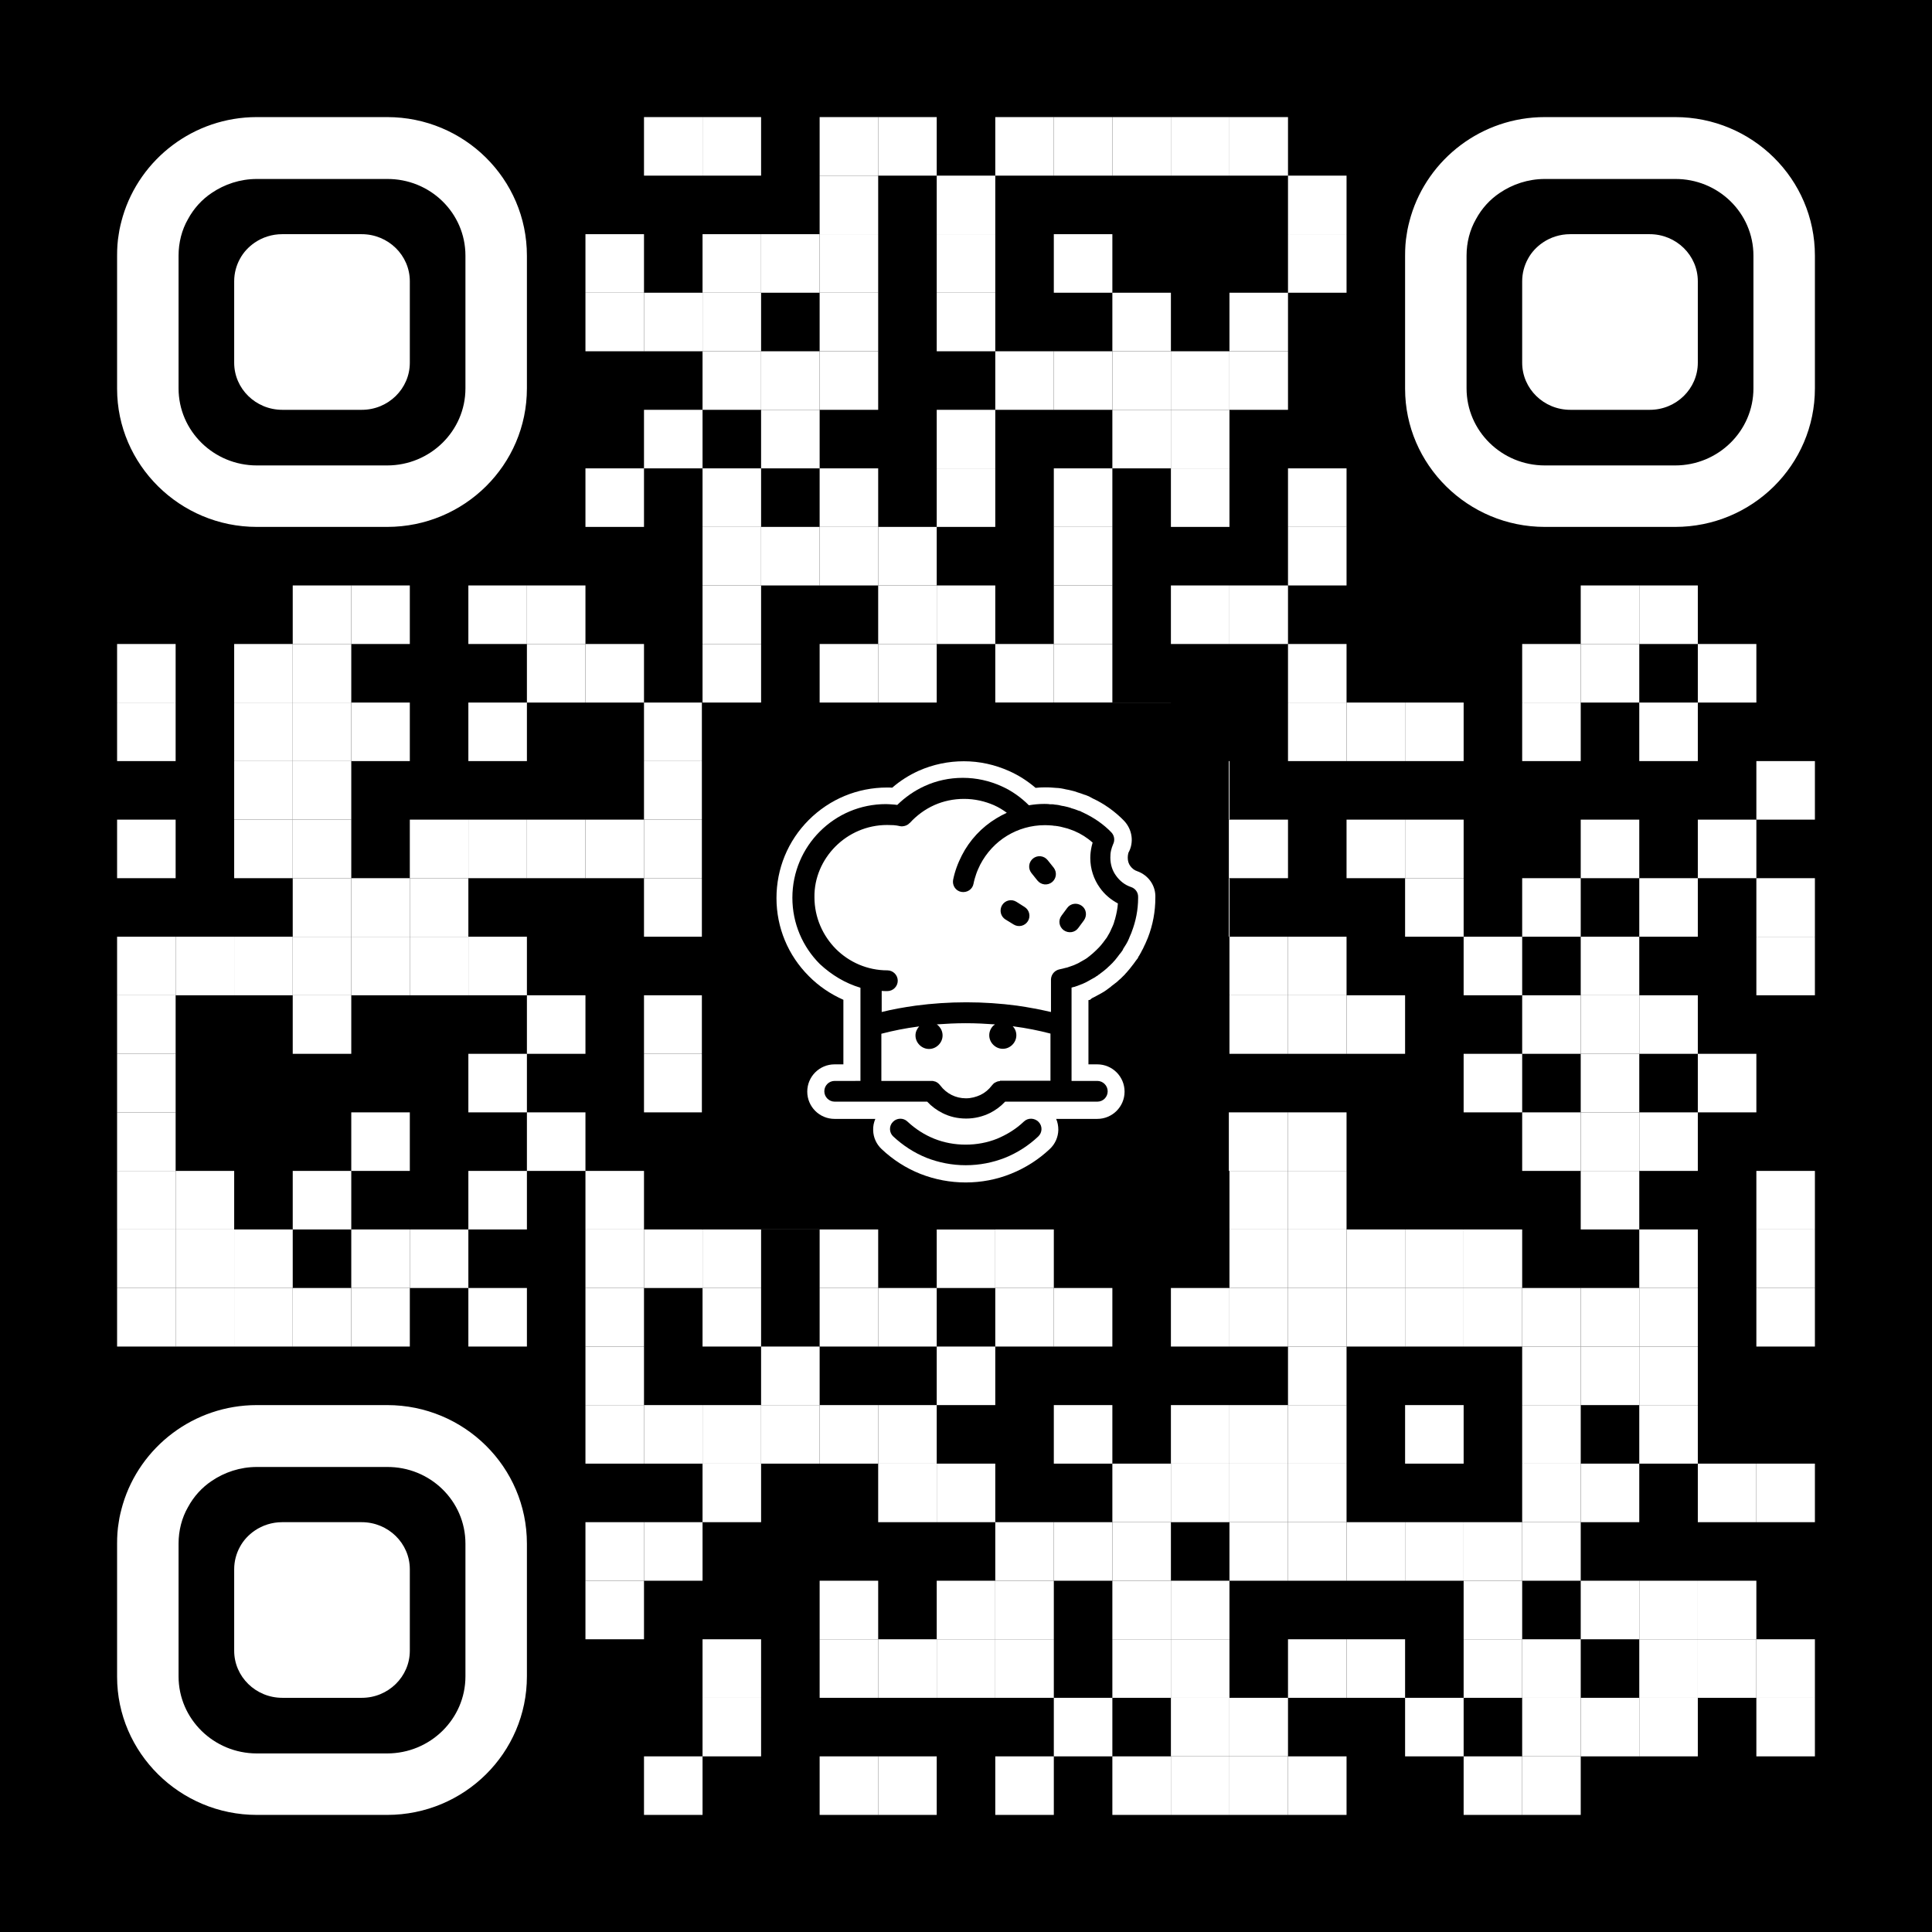 <?xml version="1.0" encoding="utf-8"?>
<!-- Generator: Adobe Illustrator 23.0.4, SVG Export Plug-In . SVG Version: 6.00 Build 0)  -->
<svg version="1.1" id="Layer_1" xmlns="http://www.w3.org/2000/svg" xmlns:xlink="http://www.w3.org/1999/xlink" x="0px" y="0px"
	 viewBox="0 0 1155 1155" style="enable-background:new 0 0 1155 1155;" xml:space="preserve">
<style type="text/css">
	.st0{fill:#FFFFFF;}
	.st1{fill:none;}
</style>
<rect width="1155" height="1155"/>
<g transform="translate(70,70)">
	<g transform="translate(315,0) scale(0.35,0.35)">
		<g transform="">
			<rect x="0" y="0" class="st0" width="100" height="100"/>
		</g>
	</g>
	<g transform="translate(350,0) scale(0.35,0.35)">
		<g transform="">
			<rect x="0" y="0" class="st0" width="100" height="100"/>
		</g>
	</g>
	<g transform="translate(420,0) scale(0.35,0.35)">
		<g transform="">
			<rect x="0" y="0" class="st0" width="100" height="100"/>
		</g>
	</g>
	<g transform="translate(455,0) scale(0.35,0.35)">
		<g transform="">
			<rect x="0" y="0" class="st0" width="100" height="100"/>
		</g>
	</g>
	<g transform="translate(525,0) scale(0.35,0.35)">
		<g transform="">
			<rect x="0" y="0" class="st0" width="100" height="100"/>
		</g>
	</g>
	<g transform="translate(560,0) scale(0.35,0.35)">
		<g transform="">
			<rect x="0" y="0" class="st0" width="100" height="100"/>
		</g>
	</g>
	<g transform="translate(595,0) scale(0.35,0.35)">
		<g transform="">
			<rect x="0" y="0" class="st0" width="100" height="100"/>
		</g>
	</g>
	<g transform="translate(630,0) scale(0.35,0.35)">
		<g transform="">
			<rect x="0" y="0" class="st0" width="100" height="100"/>
		</g>
	</g>
	<g transform="translate(665,0) scale(0.35,0.35)">
		<g transform="">
			<rect x="0" y="0" class="st0" width="100" height="100"/>
		</g>
	</g>
	<g transform="translate(420,35) scale(0.35,0.35)">
		<g transform="">
			<rect x="0" y="0" class="st0" width="100" height="100"/>
		</g>
	</g>
	<g transform="translate(490,35) scale(0.35,0.35)">
		<g transform="">
			<rect x="0" y="0" class="st0" width="100" height="100"/>
		</g>
	</g>
	<g transform="translate(700,35) scale(0.35,0.35)">
		<g transform="">
			<rect x="0" y="0" class="st0" width="100" height="100"/>
		</g>
	</g>
	<g transform="translate(280,70) scale(0.35,0.35)">
		<g transform="">
			<rect x="0" y="0" class="st0" width="100" height="100"/>
		</g>
	</g>
	<g transform="translate(350,70) scale(0.35,0.35)">
		<g transform="">
			<rect x="0" y="0" class="st0" width="100" height="100"/>
		</g>
	</g>
	<g transform="translate(385,70) scale(0.35,0.35)">
		<g transform="">
			<rect x="0" y="0" class="st0" width="100" height="100"/>
		</g>
	</g>
	<g transform="translate(420,70) scale(0.35,0.35)">
		<g transform="">
			<rect x="0" y="0" class="st0" width="100" height="100"/>
		</g>
	</g>
	<g transform="translate(490,70) scale(0.35,0.35)">
		<g transform="">
			<rect x="0" y="0" class="st0" width="100" height="100"/>
		</g>
	</g>
	<g transform="translate(560,70) scale(0.35,0.35)">
		<g transform="">
			<rect x="0" y="0" class="st0" width="100" height="100"/>
		</g>
	</g>
	<g transform="translate(700,70) scale(0.35,0.35)">
		<g transform="">
			<rect x="0" y="0" class="st0" width="100" height="100"/>
		</g>
	</g>
	<g transform="translate(280,105) scale(0.35,0.35)">
		<g transform="">
			<rect x="0" y="0" class="st0" width="100" height="100"/>
		</g>
	</g>
	<g transform="translate(315,105) scale(0.35,0.35)">
		<g transform="">
			<rect x="0" y="0" class="st0" width="100" height="100"/>
		</g>
	</g>
	<g transform="translate(350,105) scale(0.35,0.35)">
		<g transform="">
			<rect x="0" y="0" class="st0" width="100" height="100"/>
		</g>
	</g>
	<g transform="translate(420,105) scale(0.35,0.35)">
		<g transform="">
			<rect x="0" y="0" class="st0" width="100" height="100"/>
		</g>
	</g>
	<g transform="translate(490,105) scale(0.35,0.35)">
		<g transform="">
			<rect x="0" y="0" class="st0" width="100" height="100"/>
		</g>
	</g>
	<g transform="translate(595,105) scale(0.35,0.35)">
		<g transform="">
			<rect x="0" y="0" class="st0" width="100" height="100"/>
		</g>
	</g>
	<g transform="translate(665,105) scale(0.35,0.35)">
		<g transform="">
			<rect x="0" y="0" class="st0" width="100" height="100"/>
		</g>
	</g>
	<g transform="translate(350,140) scale(0.35,0.35)">
		<g transform="">
			<rect x="0" y="0" class="st0" width="100" height="100"/>
		</g>
	</g>
	<g transform="translate(385,140) scale(0.35,0.35)">
		<g transform="">
			<rect x="0" y="0" class="st0" width="100" height="100"/>
		</g>
	</g>
	<g transform="translate(420,140) scale(0.35,0.35)">
		<g transform="">
			<rect x="0" y="0" class="st0" width="100" height="100"/>
		</g>
	</g>
	<g transform="translate(525,140) scale(0.35,0.35)">
		<g transform="">
			<rect x="0" y="0" class="st0" width="100" height="100"/>
		</g>
	</g>
	<g transform="translate(560,140) scale(0.35,0.35)">
		<g transform="">
			<rect x="0" y="0" class="st0" width="100" height="100"/>
		</g>
	</g>
	<g transform="translate(595,140) scale(0.35,0.35)">
		<g transform="">
			<rect x="0" y="0" class="st0" width="100" height="100"/>
		</g>
	</g>
	<g transform="translate(630,140) scale(0.35,0.35)">
		<g transform="">
			<rect x="0" y="0" class="st0" width="100" height="100"/>
		</g>
	</g>
	<g transform="translate(665,140) scale(0.35,0.35)">
		<g transform="">
			<rect x="0" y="0" class="st0" width="100" height="100"/>
		</g>
	</g>
	<g transform="translate(315,175) scale(0.35,0.35)">
		<g transform="">
			<rect x="0" y="0" class="st0" width="100" height="100"/>
		</g>
	</g>
	<g transform="translate(385,175) scale(0.35,0.35)">
		<g transform="">
			<rect x="0" y="0" class="st0" width="100" height="100"/>
		</g>
	</g>
	<g transform="translate(490,175) scale(0.35,0.35)">
		<g transform="">
			<rect x="0" y="0" class="st0" width="100" height="100"/>
		</g>
	</g>
	<g transform="translate(595,175) scale(0.35,0.35)">
		<g transform="">
			<rect x="0" y="0" class="st0" width="100" height="100"/>
		</g>
	</g>
	<g transform="translate(630,175) scale(0.35,0.35)">
		<g transform="">
			<rect x="0" y="0" class="st0" width="100" height="100"/>
		</g>
	</g>
	<g transform="translate(280,210) scale(0.35,0.35)">
		<g transform="">
			<rect x="0" y="0" class="st0" width="100" height="100"/>
		</g>
	</g>
	<g transform="translate(350,210) scale(0.35,0.35)">
		<g transform="">
			<rect x="0" y="0" class="st0" width="100" height="100"/>
		</g>
	</g>
	<g transform="translate(420,210) scale(0.35,0.35)">
		<g transform="">
			<rect x="0" y="0" class="st0" width="100" height="100"/>
		</g>
	</g>
	<g transform="translate(490,210) scale(0.35,0.35)">
		<g transform="">
			<rect x="0" y="0" class="st0" width="100" height="100"/>
		</g>
	</g>
	<g transform="translate(560,210) scale(0.35,0.35)">
		<g transform="">
			<rect x="0" y="0" class="st0" width="100" height="100"/>
		</g>
	</g>
	<g transform="translate(630,210) scale(0.35,0.35)">
		<g transform="">
			<rect x="0" y="0" class="st0" width="100" height="100"/>
		</g>
	</g>
	<g transform="translate(700,210) scale(0.35,0.35)">
		<g transform="">
			<rect x="0" y="0" class="st0" width="100" height="100"/>
		</g>
	</g>
	<g transform="translate(350,245) scale(0.35,0.35)">
		<g transform="">
			<rect x="0" y="0" class="st0" width="100" height="100"/>
		</g>
	</g>
	<g transform="translate(385,245) scale(0.35,0.35)">
		<g transform="">
			<rect x="0" y="0" class="st0" width="100" height="100"/>
		</g>
	</g>
	<g transform="translate(420,245) scale(0.35,0.35)">
		<g transform="">
			<rect x="0" y="0" class="st0" width="100" height="100"/>
		</g>
	</g>
	<g transform="translate(455,245) scale(0.35,0.35)">
		<g transform="">
			<rect x="0" y="0" class="st0" width="100" height="100"/>
		</g>
	</g>
	<g transform="translate(560,245) scale(0.35,0.35)">
		<g transform="">
			<rect x="0" y="0" class="st0" width="100" height="100"/>
		</g>
	</g>
	<g transform="translate(700,245) scale(0.35,0.35)">
		<g transform="">
			<rect x="0" y="0" class="st0" width="100" height="100"/>
		</g>
	</g>
	<g transform="translate(105,280) scale(0.35,0.35)">
		<g transform="">
			<rect x="0" y="0" class="st0" width="100" height="100"/>
		</g>
	</g>
	<g transform="translate(140,280) scale(0.35,0.35)">
		<g transform="">
			<rect x="0" y="0" class="st0" width="100" height="100"/>
		</g>
	</g>
	<g transform="translate(210,280) scale(0.35,0.35)">
		<g transform="">
			<rect x="0" y="0" class="st0" width="100" height="100"/>
		</g>
	</g>
	<g transform="translate(245,280) scale(0.35,0.35)">
		<g transform="">
			<rect x="0" y="0" class="st0" width="100" height="100"/>
		</g>
	</g>
	<g transform="translate(350,280) scale(0.35,0.35)">
		<g transform="">
			<rect x="0" y="0" class="st0" width="100" height="100"/>
		</g>
	</g>
	<g transform="translate(455,280) scale(0.35,0.35)">
		<g transform="">
			<rect x="0" y="0" class="st0" width="100" height="100"/>
		</g>
	</g>
	<g transform="translate(490,280) scale(0.35,0.35)">
		<g transform="">
			<rect x="0" y="0" class="st0" width="100" height="100"/>
		</g>
	</g>
	<g transform="translate(560,280) scale(0.35,0.35)">
		<g transform="">
			<rect x="0" y="0" class="st0" width="100" height="100"/>
		</g>
	</g>
	<g transform="translate(630,280) scale(0.35,0.35)">
		<g transform="">
			<rect x="0" y="0" class="st0" width="100" height="100"/>
		</g>
	</g>
	<g transform="translate(665,280) scale(0.35,0.35)">
		<g transform="">
			<rect x="0" y="0" class="st0" width="100" height="100"/>
		</g>
	</g>
	<g transform="translate(875,280) scale(0.35,0.35)">
		<g transform="">
			<rect x="0" y="0" class="st0" width="100" height="100"/>
		</g>
	</g>
	<g transform="translate(910,280) scale(0.35,0.35)">
		<g transform="">
			<rect x="0" y="0" class="st0" width="100" height="100"/>
		</g>
	</g>
	<g transform="translate(0,315) scale(0.35,0.35)">
		<g transform="">
			<rect x="0" y="0" class="st0" width="100" height="100"/>
		</g>
	</g>
	<g transform="translate(70,315) scale(0.35,0.35)">
		<g transform="">
			<rect x="0" y="0" class="st0" width="100" height="100"/>
		</g>
	</g>
	<g transform="translate(105,315) scale(0.35,0.35)">
		<g transform="">
			<rect x="0" y="0" class="st0" width="100" height="100"/>
		</g>
	</g>
	<g transform="translate(245,315) scale(0.35,0.35)">
		<g transform="">
			<rect x="0" y="0" class="st0" width="100" height="100"/>
		</g>
	</g>
	<g transform="translate(280,315) scale(0.35,0.35)">
		<g transform="">
			<rect x="0" y="0" class="st0" width="100" height="100"/>
		</g>
	</g>
	<g transform="translate(350,315) scale(0.35,0.35)">
		<g transform="">
			<rect x="0" y="0" class="st0" width="100" height="100"/>
		</g>
	</g>
	<g transform="translate(420,315) scale(0.35,0.35)">
		<g transform="">
			<rect x="0" y="0" class="st0" width="100" height="100"/>
		</g>
	</g>
	<g transform="translate(455,315) scale(0.35,0.35)">
		<g transform="">
			<rect x="0" y="0" class="st0" width="100" height="100"/>
		</g>
	</g>
	<g transform="translate(525,315) scale(0.35,0.35)">
		<g transform="">
			<rect x="0" y="0" class="st0" width="100" height="100"/>
		</g>
	</g>
	<g transform="translate(560,315) scale(0.35,0.35)">
		<g transform="">
			<rect x="0" y="0" class="st0" width="100" height="100"/>
		</g>
	</g>
	<g transform="translate(700,315) scale(0.35,0.35)">
		<g transform="">
			<rect x="0" y="0" class="st0" width="100" height="100"/>
		</g>
	</g>
	<g transform="translate(840,315) scale(0.35,0.35)">
		<g transform="">
			<rect x="0" y="0" class="st0" width="100" height="100"/>
		</g>
	</g>
	<g transform="translate(875,315) scale(0.35,0.35)">
		<g transform="">
			<rect x="0" y="0" class="st0" width="100" height="100"/>
		</g>
	</g>
	<g transform="translate(945,315) scale(0.35,0.35)">
		<g transform="">
			<rect x="0" y="0" class="st0" width="100" height="100"/>
		</g>
	</g>
	<g transform="translate(0,350) scale(0.35,0.35)">
		<g transform="">
			<rect x="0" y="0" class="st0" width="100" height="100"/>
		</g>
	</g>
	<g transform="translate(70,350) scale(0.35,0.35)">
		<g transform="">
			<rect x="0" y="0" class="st0" width="100" height="100"/>
		</g>
	</g>
	<g transform="translate(105,350) scale(0.35,0.35)">
		<g transform="">
			<rect x="0" y="0" class="st0" width="100" height="100"/>
		</g>
	</g>
	<g transform="translate(140,350) scale(0.35,0.35)">
		<g transform="">
			<rect x="0" y="0" class="st0" width="100" height="100"/>
		</g>
	</g>
	<g transform="translate(210,350) scale(0.35,0.35)">
		<g transform="">
			<rect x="0" y="0" class="st0" width="100" height="100"/>
		</g>
	</g>
	<g transform="translate(315,350) scale(0.35,0.35)">
		<g transform="">
			<rect x="0" y="0" class="st0" width="100" height="100"/>
		</g>
	</g>
	<g transform="translate(350,350) scale(0.35,0.35)">
		<g transform="">
			<rect x="0" y="0" class="st0" width="100" height="100"/>
		</g>
	</g>
	<g transform="translate(420,350) scale(0.35,0.35)">
		<g transform="">
			<rect x="0" y="0" class="st0" width="100" height="100"/>
		</g>
	</g>
	<g transform="translate(455,350) scale(0.35,0.35)">
		<g transform="">
			<rect x="0" y="0" class="st0" width="100" height="100"/>
		</g>
	</g>
	<g transform="translate(595,350) scale(0.35,0.35)">
		<g transform="">
			<rect x="0" y="0" class="st0" width="100" height="100"/>
		</g>
	</g>
	<g transform="translate(700,350) scale(0.35,0.35)">
		<g transform="">
			<rect x="0" y="0" class="st0" width="100" height="100"/>
		</g>
	</g>
	<g transform="translate(735,350) scale(0.35,0.35)">
		<g transform="">
			<rect x="0" y="0" class="st0" width="100" height="100"/>
		</g>
	</g>
	<g transform="translate(770,350) scale(0.35,0.35)">
		<g transform="">
			<rect x="0" y="0" class="st0" width="100" height="100"/>
		</g>
	</g>
	<g transform="translate(840,350) scale(0.35,0.35)">
		<g transform="">
			<rect x="0" y="0" class="st0" width="100" height="100"/>
		</g>
	</g>
	<g transform="translate(910,350) scale(0.35,0.35)">
		<g transform="">
			<rect x="0" y="0" class="st0" width="100" height="100"/>
		</g>
	</g>
	<g transform="translate(70,385) scale(0.35,0.35)">
		<g transform="">
			<rect x="0" y="0" class="st0" width="100" height="100"/>
		</g>
	</g>
	<g transform="translate(105,385) scale(0.35,0.35)">
		<g transform="">
			<rect x="0" y="0" class="st0" width="100" height="100"/>
		</g>
	</g>
	<g transform="translate(315,385) scale(0.35,0.35)">
		<g transform="">
			<rect x="0" y="0" class="st0" width="100" height="100"/>
		</g>
	</g>
	<g transform="translate(350,385) scale(0.35,0.35)">
		<g transform="">
			<rect x="0" y="0" class="st0" width="100" height="100"/>
		</g>
	</g>
	<g transform="translate(385,385) scale(0.35,0.35)">
		<g transform="">
			<rect x="0" y="0" class="st0" width="100" height="100"/>
		</g>
	</g>
	<g transform="translate(420,385) scale(0.35,0.35)">
		<g transform="">
			<rect x="0" y="0" class="st0" width="100" height="100"/>
		</g>
	</g>
	<g transform="translate(560,385) scale(0.35,0.35)">
		<g transform="">
			<rect x="0" y="0" class="st0" width="100" height="100"/>
		</g>
	</g>
	<g transform="translate(595,385) scale(0.35,0.35)">
		<g transform="">
			<rect x="0" y="0" class="st0" width="100" height="100"/>
		</g>
	</g>
	<g transform="translate(630,385) scale(0.35,0.35)">
		<g transform="">
			<rect x="0" y="0" class="st0" width="100" height="100"/>
		</g>
	</g>
	<g transform="translate(980,385) scale(0.35,0.35)">
		<g transform="">
			<rect x="0" y="0" class="st0" width="100" height="100"/>
		</g>
	</g>
	<g transform="translate(0,420) scale(0.35,0.35)">
		<g transform="">
			<rect x="0" y="0" class="st0" width="100" height="100"/>
		</g>
	</g>
	<g transform="translate(70,420) scale(0.35,0.35)">
		<g transform="">
			<rect x="0" y="0" class="st0" width="100" height="100"/>
		</g>
	</g>
	<g transform="translate(105,420) scale(0.35,0.35)">
		<g transform="">
			<rect x="0" y="0" class="st0" width="100" height="100"/>
		</g>
	</g>
	<g transform="translate(175,420) scale(0.35,0.35)">
		<g transform="">
			<rect x="0" y="0" class="st0" width="100" height="100"/>
		</g>
	</g>
	<g transform="translate(210,420) scale(0.35,0.35)">
		<g transform="">
			<rect x="0" y="0" class="st0" width="100" height="100"/>
		</g>
	</g>
	<g transform="translate(245,420) scale(0.35,0.35)">
		<g transform="">
			<rect x="0" y="0" class="st0" width="100" height="100"/>
		</g>
	</g>
	<g transform="translate(280,420) scale(0.35,0.35)">
		<g transform="">
			<rect x="0" y="0" class="st0" width="100" height="100"/>
		</g>
	</g>
	<g transform="translate(315,420) scale(0.35,0.35)">
		<g transform="">
			<rect x="0" y="0" class="st0" width="100" height="100"/>
		</g>
	</g>
	<g transform="translate(350,420) scale(0.35,0.35)">
		<g transform="">
			<rect x="0" y="0" class="st0" width="100" height="100"/>
		</g>
	</g>
	<g transform="translate(420,420) scale(0.35,0.35)">
		<g transform="">
			<rect x="0" y="0" class="st0" width="100" height="100"/>
		</g>
	</g>
	<g transform="translate(455,420) scale(0.35,0.35)">
		<g transform="">
			<rect x="0" y="0" class="st0" width="100" height="100"/>
		</g>
	</g>
	<g transform="translate(490,420) scale(0.35,0.35)">
		<g transform="">
			<rect x="0" y="0" class="st0" width="100" height="100"/>
		</g>
	</g>
	<g transform="translate(525,420) scale(0.35,0.35)">
		<g transform="">
			<rect x="0" y="0" class="st0" width="100" height="100"/>
		</g>
	</g>
	<g transform="translate(630,420) scale(0.35,0.35)">
		<g transform="">
			<rect x="0" y="0" class="st0" width="100" height="100"/>
		</g>
	</g>
	<g transform="translate(665,420) scale(0.35,0.35)">
		<g transform="">
			<rect x="0" y="0" class="st0" width="100" height="100"/>
		</g>
	</g>
	<g transform="translate(735,420) scale(0.35,0.35)">
		<g transform="">
			<rect x="0" y="0" class="st0" width="100" height="100"/>
		</g>
	</g>
	<g transform="translate(770,420) scale(0.35,0.35)">
		<g transform="">
			<rect x="0" y="0" class="st0" width="100" height="100"/>
		</g>
	</g>
	<g transform="translate(875,420) scale(0.35,0.35)">
		<g transform="">
			<rect x="0" y="0" class="st0" width="100" height="100"/>
		</g>
	</g>
	<g transform="translate(945,420) scale(0.35,0.35)">
		<g transform="">
			<rect x="0" y="0" class="st0" width="100" height="100"/>
		</g>
	</g>
	<g transform="translate(105,455) scale(0.35,0.35)">
		<g transform="">
			<rect x="0" y="0" class="st0" width="100" height="100"/>
		</g>
	</g>
	<g transform="translate(140,455) scale(0.35,0.35)">
		<g transform="">
			<rect x="0" y="0" class="st0" width="100" height="100"/>
		</g>
	</g>
	<g transform="translate(175,455) scale(0.35,0.35)">
		<g transform="">
			<rect x="0" y="0" class="st0" width="100" height="100"/>
		</g>
	</g>
	<g transform="translate(315,455) scale(0.35,0.35)">
		<g transform="">
			<rect x="0" y="0" class="st0" width="100" height="100"/>
		</g>
	</g>
	<g transform="translate(385,455) scale(0.35,0.35)">
		<g transform="">
			<rect x="0" y="0" class="st0" width="100" height="100"/>
		</g>
	</g>
	<g transform="translate(420,455) scale(0.35,0.35)">
		<g transform="">
			<rect x="0" y="0" class="st0" width="100" height="100"/>
		</g>
	</g>
	<g transform="translate(455,455) scale(0.35,0.35)">
		<g transform="">
			<rect x="0" y="0" class="st0" width="100" height="100"/>
		</g>
	</g>
	<g transform="translate(525,455) scale(0.35,0.35)">
		<g transform="">
			<rect x="0" y="0" class="st0" width="100" height="100"/>
		</g>
	</g>
	<g transform="translate(595,455) scale(0.35,0.35)">
		<g transform="">
			<rect x="0" y="0" class="st0" width="100" height="100"/>
		</g>
	</g>
	<g transform="translate(630,455) scale(0.35,0.35)">
		<g transform="">
			<rect x="0" y="0" class="st0" width="100" height="100"/>
		</g>
	</g>
	<g transform="translate(770,455) scale(0.35,0.35)">
		<g transform="">
			<rect x="0" y="0" class="st0" width="100" height="100"/>
		</g>
	</g>
	<g transform="translate(840,455) scale(0.35,0.35)">
		<g transform="">
			<rect x="0" y="0" class="st0" width="100" height="100"/>
		</g>
	</g>
	<g transform="translate(910,455) scale(0.35,0.35)">
		<g transform="">
			<rect x="0" y="0" class="st0" width="100" height="100"/>
		</g>
	</g>
	<g transform="translate(980,455) scale(0.35,0.35)">
		<g transform="">
			<rect x="0" y="0" class="st0" width="100" height="100"/>
		</g>
	</g>
	<g transform="translate(0,490) scale(0.35,0.35)">
		<g transform="">
			<rect x="0" y="0" class="st0" width="100" height="100"/>
		</g>
	</g>
	<g transform="translate(35,490) scale(0.35,0.35)">
		<g transform="">
			<rect x="0" y="0" class="st0" width="100" height="100"/>
		</g>
	</g>
	<g transform="translate(70,490) scale(0.35,0.35)">
		<g transform="">
			<rect x="0" y="0" class="st0" width="100" height="100"/>
		</g>
	</g>
	<g transform="translate(105,490) scale(0.35,0.35)">
		<g transform="">
			<rect x="0" y="0" class="st0" width="100" height="100"/>
		</g>
	</g>
	<g transform="translate(140,490) scale(0.35,0.35)">
		<g transform="">
			<rect x="0" y="0" class="st0" width="100" height="100"/>
		</g>
	</g>
	<g transform="translate(175,490) scale(0.35,0.35)">
		<g transform="">
			<rect x="0" y="0" class="st0" width="100" height="100"/>
		</g>
	</g>
	<g transform="translate(210,490) scale(0.35,0.35)">
		<g transform="">
			<rect x="0" y="0" class="st0" width="100" height="100"/>
		</g>
	</g>
	<g transform="translate(350,490) scale(0.35,0.35)">
		<g transform="">
			<rect x="0" y="0" class="st0" width="100" height="100"/>
		</g>
	</g>
	<g transform="translate(455,490) scale(0.35,0.35)">
		<g transform="">
			<rect x="0" y="0" class="st0" width="100" height="100"/>
		</g>
	</g>
	<g transform="translate(490,490) scale(0.35,0.35)">
		<g transform="">
			<rect x="0" y="0" class="st0" width="100" height="100"/>
		</g>
	</g>
	<g transform="translate(595,490) scale(0.35,0.35)">
		<g transform="">
			<rect x="0" y="0" class="st0" width="100" height="100"/>
		</g>
	</g>
	<g transform="translate(665,490) scale(0.35,0.35)">
		<g transform="">
			<rect x="0" y="0" class="st0" width="100" height="100"/>
		</g>
	</g>
	<g transform="translate(700,490) scale(0.35,0.35)">
		<g transform="">
			<rect x="0" y="0" class="st0" width="100" height="100"/>
		</g>
	</g>
	<g transform="translate(805,490) scale(0.35,0.35)">
		<g transform="">
			<rect x="0" y="0" class="st0" width="100" height="100"/>
		</g>
	</g>
	<g transform="translate(875,490) scale(0.35,0.35)">
		<g transform="">
			<rect x="0" y="0" class="st0" width="100" height="100"/>
		</g>
	</g>
	<g transform="translate(980,490) scale(0.35,0.35)">
		<g transform="">
			<rect x="0" y="0" class="st0" width="100" height="100"/>
		</g>
	</g>
	<g transform="translate(0,525) scale(0.35,0.35)">
		<g transform="">
			<rect x="0" y="0" class="st0" width="100" height="100"/>
		</g>
	</g>
	<g transform="translate(105,525) scale(0.35,0.35)">
		<g transform="">
			<rect x="0" y="0" class="st0" width="100" height="100"/>
		</g>
	</g>
	<g transform="translate(245,525) scale(0.35,0.35)">
		<g transform="">
			<rect x="0" y="0" class="st0" width="100" height="100"/>
		</g>
	</g>
	<g transform="translate(315,525) scale(0.35,0.35)">
		<g transform="">
			<rect x="0" y="0" class="st0" width="100" height="100"/>
		</g>
	</g>
	<g transform="translate(350,525) scale(0.35,0.35)">
		<g transform="">
			<rect x="0" y="0" class="st0" width="100" height="100"/>
		</g>
	</g>
	<g transform="translate(455,525) scale(0.35,0.35)">
		<g transform="">
			<rect x="0" y="0" class="st0" width="100" height="100"/>
		</g>
	</g>
	<g transform="translate(490,525) scale(0.35,0.35)">
		<g transform="">
			<rect x="0" y="0" class="st0" width="100" height="100"/>
		</g>
	</g>
	<g transform="translate(595,525) scale(0.35,0.35)">
		<g transform="">
			<rect x="0" y="0" class="st0" width="100" height="100"/>
		</g>
	</g>
	<g transform="translate(665,525) scale(0.35,0.35)">
		<g transform="">
			<rect x="0" y="0" class="st0" width="100" height="100"/>
		</g>
	</g>
	<g transform="translate(700,525) scale(0.35,0.35)">
		<g transform="">
			<rect x="0" y="0" class="st0" width="100" height="100"/>
		</g>
	</g>
	<g transform="translate(735,525) scale(0.35,0.35)">
		<g transform="">
			<rect x="0" y="0" class="st0" width="100" height="100"/>
		</g>
	</g>
	<g transform="translate(840,525) scale(0.35,0.35)">
		<g transform="">
			<rect x="0" y="0" class="st0" width="100" height="100"/>
		</g>
	</g>
	<g transform="translate(875,525) scale(0.35,0.35)">
		<g transform="">
			<rect x="0" y="0" class="st0" width="100" height="100"/>
		</g>
	</g>
	<g transform="translate(910,525) scale(0.35,0.35)">
		<g transform="">
			<rect x="0" y="0" class="st0" width="100" height="100"/>
		</g>
	</g>
	<g transform="translate(0,560) scale(0.35,0.35)">
		<g transform="">
			<rect x="0" y="0" class="st0" width="100" height="100"/>
		</g>
	</g>
	<g transform="translate(210,560) scale(0.35,0.35)">
		<g transform="">
			<rect x="0" y="0" class="st0" width="100" height="100"/>
		</g>
	</g>
	<g transform="translate(315,560) scale(0.35,0.35)">
		<g transform="">
			<rect x="0" y="0" class="st0" width="100" height="100"/>
		</g>
	</g>
	<g transform="translate(385,560) scale(0.35,0.35)">
		<g transform="">
			<rect x="0" y="0" class="st0" width="100" height="100"/>
		</g>
	</g>
	<g transform="translate(420,560) scale(0.35,0.35)">
		<g transform="">
			<rect x="0" y="0" class="st0" width="100" height="100"/>
		</g>
	</g>
	<g transform="translate(455,560) scale(0.35,0.35)">
		<g transform="">
			<rect x="0" y="0" class="st0" width="100" height="100"/>
		</g>
	</g>
	<g transform="translate(490,560) scale(0.35,0.35)">
		<g transform="">
			<rect x="0" y="0" class="st0" width="100" height="100"/>
		</g>
	</g>
	<g transform="translate(525,560) scale(0.35,0.35)">
		<g transform="">
			<rect x="0" y="0" class="st0" width="100" height="100"/>
		</g>
	</g>
	<g transform="translate(560,560) scale(0.35,0.35)">
		<g transform="">
			<rect x="0" y="0" class="st0" width="100" height="100"/>
		</g>
	</g>
	<g transform="translate(805,560) scale(0.35,0.35)">
		<g transform="">
			<rect x="0" y="0" class="st0" width="100" height="100"/>
		</g>
	</g>
	<g transform="translate(875,560) scale(0.35,0.35)">
		<g transform="">
			<rect x="0" y="0" class="st0" width="100" height="100"/>
		</g>
	</g>
	<g transform="translate(945,560) scale(0.35,0.35)">
		<g transform="">
			<rect x="0" y="0" class="st0" width="100" height="100"/>
		</g>
	</g>
	<g transform="translate(0,595) scale(0.35,0.35)">
		<g transform="">
			<rect x="0" y="0" class="st0" width="100" height="100"/>
		</g>
	</g>
	<g transform="translate(140,595) scale(0.35,0.35)">
		<g transform="">
			<rect x="0" y="0" class="st0" width="100" height="100"/>
		</g>
	</g>
	<g transform="translate(245,595) scale(0.35,0.35)">
		<g transform="">
			<rect x="0" y="0" class="st0" width="100" height="100"/>
		</g>
	</g>
	<g transform="translate(350,595) scale(0.35,0.35)">
		<g transform="">
			<rect x="0" y="0" class="st0" width="100" height="100"/>
		</g>
	</g>
	<g transform="translate(420,595) scale(0.35,0.35)">
		<g transform="">
			<rect x="0" y="0" class="st0" width="100" height="100"/>
		</g>
	</g>
	<g transform="translate(490,595) scale(0.35,0.35)">
		<g transform="">
			<rect x="0" y="0" class="st0" width="100" height="100"/>
		</g>
	</g>
	<g transform="translate(560,595) scale(0.35,0.35)">
		<g transform="">
			<rect x="0" y="0" class="st0" width="100" height="100"/>
		</g>
	</g>
	<g transform="translate(630,595) scale(0.35,0.35)">
		<g transform="">
			<rect x="0" y="0" class="st0" width="100" height="100"/>
		</g>
	</g>
	<g transform="translate(665,595) scale(0.35,0.35)">
		<g transform="">
			<rect x="0" y="0" class="st0" width="100" height="100"/>
		</g>
	</g>
	<g transform="translate(700,595) scale(0.35,0.35)">
		<g transform="">
			<rect x="0" y="0" class="st0" width="100" height="100"/>
		</g>
	</g>
	<g transform="translate(840,595) scale(0.35,0.35)">
		<g transform="">
			<rect x="0" y="0" class="st0" width="100" height="100"/>
		</g>
	</g>
	<g transform="translate(875,595) scale(0.35,0.35)">
		<g transform="">
			<rect x="0" y="0" class="st0" width="100" height="100"/>
		</g>
	</g>
	<g transform="translate(910,595) scale(0.35,0.35)">
		<g transform="">
			<rect x="0" y="0" class="st0" width="100" height="100"/>
		</g>
	</g>
	<g transform="translate(0,630) scale(0.35,0.35)">
		<g transform="">
			<rect x="0" y="0" class="st0" width="100" height="100"/>
		</g>
	</g>
	<g transform="translate(35,630) scale(0.35,0.35)">
		<g transform="">
			<rect x="0" y="0" class="st0" width="100" height="100"/>
		</g>
	</g>
	<g transform="translate(105,630) scale(0.35,0.35)">
		<g transform="">
			<rect x="0" y="0" class="st0" width="100" height="100"/>
		</g>
	</g>
	<g transform="translate(210,630) scale(0.35,0.35)">
		<g transform="">
			<rect x="0" y="0" class="st0" width="100" height="100"/>
		</g>
	</g>
	<g transform="translate(280,630) scale(0.35,0.35)">
		<g transform="">
			<rect x="0" y="0" class="st0" width="100" height="100"/>
		</g>
	</g>
	<g transform="translate(350,630) scale(0.35,0.35)">
		<g transform="">
			<rect x="0" y="0" class="st0" width="100" height="100"/>
		</g>
	</g>
	<g transform="translate(385,630) scale(0.35,0.35)">
		<g transform="">
			<rect x="0" y="0" class="st0" width="100" height="100"/>
		</g>
	</g>
	<g transform="translate(420,630) scale(0.35,0.35)">
		<g transform="">
			<rect x="0" y="0" class="st0" width="100" height="100"/>
		</g>
	</g>
	<g transform="translate(525,630) scale(0.35,0.35)">
		<g transform="">
			<rect x="0" y="0" class="st0" width="100" height="100"/>
		</g>
	</g>
	<g transform="translate(665,630) scale(0.35,0.35)">
		<g transform="">
			<rect x="0" y="0" class="st0" width="100" height="100"/>
		</g>
	</g>
	<g transform="translate(700,630) scale(0.35,0.35)">
		<g transform="">
			<rect x="0" y="0" class="st0" width="100" height="100"/>
		</g>
	</g>
	<g transform="translate(875,630) scale(0.35,0.35)">
		<g transform="">
			<rect x="0" y="0" class="st0" width="100" height="100"/>
		</g>
	</g>
	<g transform="translate(980,630) scale(0.35,0.35)">
		<g transform="">
			<rect x="0" y="0" class="st0" width="100" height="100"/>
		</g>
	</g>
	<g transform="translate(0,665) scale(0.35,0.35)">
		<g transform="">
			<rect x="0" y="0" class="st0" width="100" height="100"/>
		</g>
	</g>
	<g transform="translate(35,665) scale(0.35,0.35)">
		<g transform="">
			<rect x="0" y="0" class="st0" width="100" height="100"/>
		</g>
	</g>
	<g transform="translate(70,665) scale(0.35,0.35)">
		<g transform="">
			<rect x="0" y="0" class="st0" width="100" height="100"/>
		</g>
	</g>
	<g transform="translate(140,665) scale(0.35,0.35)">
		<g transform="">
			<rect x="0" y="0" class="st0" width="100" height="100"/>
		</g>
	</g>
	<g transform="translate(175,665) scale(0.35,0.35)">
		<g transform="">
			<rect x="0" y="0" class="st0" width="100" height="100"/>
		</g>
	</g>
	<g transform="translate(280,665) scale(0.35,0.35)">
		<g transform="">
			<rect x="0" y="0" class="st0" width="100" height="100"/>
		</g>
	</g>
	<g transform="translate(315,665) scale(0.35,0.35)">
		<g transform="">
			<rect x="0" y="0" class="st0" width="100" height="100"/>
		</g>
	</g>
	<g transform="translate(350,665) scale(0.35,0.35)">
		<g transform="">
			<rect x="0" y="0" class="st0" width="100" height="100"/>
		</g>
	</g>
	<g transform="translate(420,665) scale(0.35,0.35)">
		<g transform="">
			<rect x="0" y="0" class="st0" width="100" height="100"/>
		</g>
	</g>
	<g transform="translate(490,665) scale(0.35,0.35)">
		<g transform="">
			<rect x="0" y="0" class="st0" width="100" height="100"/>
		</g>
	</g>
	<g transform="translate(525,665) scale(0.35,0.35)">
		<g transform="">
			<rect x="0" y="0" class="st0" width="100" height="100"/>
		</g>
	</g>
	<g transform="translate(665,665) scale(0.35,0.35)">
		<g transform="">
			<rect x="0" y="0" class="st0" width="100" height="100"/>
		</g>
	</g>
	<g transform="translate(700,665) scale(0.35,0.35)">
		<g transform="">
			<rect x="0" y="0" class="st0" width="100" height="100"/>
		</g>
	</g>
	<g transform="translate(735,665) scale(0.35,0.35)">
		<g transform="">
			<rect x="0" y="0" class="st0" width="100" height="100"/>
		</g>
	</g>
	<g transform="translate(770,665) scale(0.35,0.35)">
		<g transform="">
			<rect x="0" y="0" class="st0" width="100" height="100"/>
		</g>
	</g>
	<g transform="translate(805,665) scale(0.35,0.35)">
		<g transform="">
			<rect x="0" y="0" class="st0" width="100" height="100"/>
		</g>
	</g>
	<g transform="translate(910,665) scale(0.35,0.35)">
		<g transform="">
			<rect x="0" y="0" class="st0" width="100" height="100"/>
		</g>
	</g>
	<g transform="translate(980,665) scale(0.35,0.35)">
		<g transform="">
			<rect x="0" y="0" class="st0" width="100" height="100"/>
		</g>
	</g>
	<g transform="translate(0,700) scale(0.35,0.35)">
		<g transform="">
			<rect x="0" y="0" class="st0" width="100" height="100"/>
		</g>
	</g>
	<g transform="translate(35,700) scale(0.35,0.35)">
		<g transform="">
			<rect x="0" y="0" class="st0" width="100" height="100"/>
		</g>
	</g>
	<g transform="translate(70,700) scale(0.35,0.35)">
		<g transform="">
			<rect x="0" y="0" class="st0" width="100" height="100"/>
		</g>
	</g>
	<g transform="translate(105,700) scale(0.35,0.35)">
		<g transform="">
			<rect x="0" y="0" class="st0" width="100" height="100"/>
		</g>
	</g>
	<g transform="translate(140,700) scale(0.35,0.35)">
		<g transform="">
			<rect x="0" y="0" class="st0" width="100" height="100"/>
		</g>
	</g>
	<g transform="translate(210,700) scale(0.35,0.35)">
		<g transform="">
			<rect x="0" y="0" class="st0" width="100" height="100"/>
		</g>
	</g>
	<g transform="translate(280,700) scale(0.35,0.35)">
		<g transform="">
			<rect x="0" y="0" class="st0" width="100" height="100"/>
		</g>
	</g>
	<g transform="translate(350,700) scale(0.35,0.35)">
		<g transform="">
			<rect x="0" y="0" class="st0" width="100" height="100"/>
		</g>
	</g>
	<g transform="translate(420,700) scale(0.35,0.35)">
		<g transform="">
			<rect x="0" y="0" class="st0" width="100" height="100"/>
		</g>
	</g>
	<g transform="translate(455,700) scale(0.35,0.35)">
		<g transform="">
			<rect x="0" y="0" class="st0" width="100" height="100"/>
		</g>
	</g>
	<g transform="translate(525,700) scale(0.35,0.35)">
		<g transform="">
			<rect x="0" y="0" class="st0" width="100" height="100"/>
		</g>
	</g>
	<g transform="translate(560,700) scale(0.35,0.35)">
		<g transform="">
			<rect x="0" y="0" class="st0" width="100" height="100"/>
		</g>
	</g>
	<g transform="translate(630,700) scale(0.35,0.35)">
		<g transform="">
			<rect x="0" y="0" class="st0" width="100" height="100"/>
		</g>
	</g>
	<g transform="translate(665,700) scale(0.35,0.35)">
		<g transform="">
			<rect x="0" y="0" class="st0" width="100" height="100"/>
		</g>
	</g>
	<g transform="translate(700,700) scale(0.35,0.35)">
		<g transform="">
			<rect x="0" y="0" class="st0" width="100" height="100"/>
		</g>
	</g>
	<g transform="translate(735,700) scale(0.35,0.35)">
		<g transform="">
			<rect x="0" y="0" class="st0" width="100" height="100"/>
		</g>
	</g>
	<g transform="translate(770,700) scale(0.35,0.35)">
		<g transform="">
			<rect x="0" y="0" class="st0" width="100" height="100"/>
		</g>
	</g>
	<g transform="translate(805,700) scale(0.35,0.35)">
		<g transform="">
			<rect x="0" y="0" class="st0" width="100" height="100"/>
		</g>
	</g>
	<g transform="translate(840,700) scale(0.35,0.35)">
		<g transform="">
			<rect x="0" y="0" class="st0" width="100" height="100"/>
		</g>
	</g>
	<g transform="translate(875,700) scale(0.35,0.35)">
		<g transform="">
			<rect x="0" y="0" class="st0" width="100" height="100"/>
		</g>
	</g>
	<g transform="translate(910,700) scale(0.35,0.35)">
		<g transform="">
			<rect x="0" y="0" class="st0" width="100" height="100"/>
		</g>
	</g>
	<g transform="translate(980,700) scale(0.35,0.35)">
		<g transform="">
			<rect x="0" y="0" class="st0" width="100" height="100"/>
		</g>
	</g>
	<g transform="translate(280,735) scale(0.35,0.35)">
		<g transform="">
			<rect x="0" y="0" class="st0" width="100" height="100"/>
		</g>
	</g>
	<g transform="translate(385,735) scale(0.35,0.35)">
		<g transform="">
			<rect x="0" y="0" class="st0" width="100" height="100"/>
		</g>
	</g>
	<g transform="translate(490,735) scale(0.35,0.35)">
		<g transform="">
			<rect x="0" y="0" class="st0" width="100" height="100"/>
		</g>
	</g>
	<g transform="translate(700,735) scale(0.35,0.35)">
		<g transform="">
			<rect x="0" y="0" class="st0" width="100" height="100"/>
		</g>
	</g>
	<g transform="translate(840,735) scale(0.35,0.35)">
		<g transform="">
			<rect x="0" y="0" class="st0" width="100" height="100"/>
		</g>
	</g>
	<g transform="translate(875,735) scale(0.35,0.35)">
		<g transform="">
			<rect x="0" y="0" class="st0" width="100" height="100"/>
		</g>
	</g>
	<g transform="translate(910,735) scale(0.35,0.35)">
		<g transform="">
			<rect x="0" y="0" class="st0" width="100" height="100"/>
		</g>
	</g>
	<g transform="translate(280,770) scale(0.35,0.35)">
		<g transform="">
			<rect x="0" y="0" class="st0" width="100" height="100"/>
		</g>
	</g>
	<g transform="translate(315,770) scale(0.35,0.35)">
		<g transform="">
			<rect x="0" y="0" class="st0" width="100" height="100"/>
		</g>
	</g>
	<g transform="translate(350,770) scale(0.35,0.35)">
		<g transform="">
			<rect x="0" y="0" class="st0" width="100" height="100"/>
		</g>
	</g>
	<g transform="translate(385,770) scale(0.35,0.35)">
		<g transform="">
			<rect x="0" y="0" class="st0" width="100" height="100"/>
		</g>
	</g>
	<g transform="translate(420,770) scale(0.35,0.35)">
		<g transform="">
			<rect x="0" y="0" class="st0" width="100" height="100"/>
		</g>
	</g>
	<g transform="translate(455,770) scale(0.35,0.35)">
		<g transform="">
			<rect x="0" y="0" class="st0" width="100" height="100"/>
		</g>
	</g>
	<g transform="translate(560,770) scale(0.35,0.35)">
		<g transform="">
			<rect x="0" y="0" class="st0" width="100" height="100"/>
		</g>
	</g>
	<g transform="translate(630,770) scale(0.35,0.35)">
		<g transform="">
			<rect x="0" y="0" class="st0" width="100" height="100"/>
		</g>
	</g>
	<g transform="translate(665,770) scale(0.35,0.35)">
		<g transform="">
			<rect x="0" y="0" class="st0" width="100" height="100"/>
		</g>
	</g>
	<g transform="translate(700,770) scale(0.35,0.35)">
		<g transform="">
			<rect x="0" y="0" class="st0" width="100" height="100"/>
		</g>
	</g>
	<g transform="translate(770,770) scale(0.35,0.35)">
		<g transform="">
			<rect x="0" y="0" class="st0" width="100" height="100"/>
		</g>
	</g>
	<g transform="translate(840,770) scale(0.35,0.35)">
		<g transform="">
			<rect x="0" y="0" class="st0" width="100" height="100"/>
		</g>
	</g>
	<g transform="translate(910,770) scale(0.35,0.35)">
		<g transform="">
			<rect x="0" y="0" class="st0" width="100" height="100"/>
		</g>
	</g>
	<g transform="translate(350,805) scale(0.35,0.35)">
		<g transform="">
			<rect x="0" y="0" class="st0" width="100" height="100"/>
		</g>
	</g>
	<g transform="translate(455,805) scale(0.35,0.35)">
		<g transform="">
			<rect x="0" y="0" class="st0" width="100" height="100"/>
		</g>
	</g>
	<g transform="translate(490,805) scale(0.35,0.35)">
		<g transform="">
			<rect x="0" y="0" class="st0" width="100" height="100"/>
		</g>
	</g>
	<g transform="translate(595,805) scale(0.35,0.35)">
		<g transform="">
			<rect x="0" y="0" class="st0" width="100" height="100"/>
		</g>
	</g>
	<g transform="translate(630,805) scale(0.35,0.35)">
		<g transform="">
			<rect x="0" y="0" class="st0" width="100" height="100"/>
		</g>
	</g>
	<g transform="translate(665,805) scale(0.35,0.35)">
		<g transform="">
			<rect x="0" y="0" class="st0" width="100" height="100"/>
		</g>
	</g>
	<g transform="translate(700,805) scale(0.35,0.35)">
		<g transform="">
			<rect x="0" y="0" class="st0" width="100" height="100"/>
		</g>
	</g>
	<g transform="translate(840,805) scale(0.35,0.35)">
		<g transform="">
			<rect x="0" y="0" class="st0" width="100" height="100"/>
		</g>
	</g>
	<g transform="translate(875,805) scale(0.35,0.35)">
		<g transform="">
			<rect x="0" y="0" class="st0" width="100" height="100"/>
		</g>
	</g>
	<g transform="translate(945,805) scale(0.35,0.35)">
		<g transform="">
			<rect x="0" y="0" class="st0" width="100" height="100"/>
		</g>
	</g>
	<g transform="translate(980,805) scale(0.35,0.35)">
		<g transform="">
			<rect x="0" y="0" class="st0" width="100" height="100"/>
		</g>
	</g>
	<g transform="translate(280,840) scale(0.35,0.35)">
		<g transform="">
			<rect x="0" y="0" class="st0" width="100" height="100"/>
		</g>
	</g>
	<g transform="translate(315,840) scale(0.35,0.35)">
		<g transform="">
			<rect x="0" y="0" class="st0" width="100" height="100"/>
		</g>
	</g>
	<g transform="translate(525,840) scale(0.35,0.35)">
		<g transform="">
			<rect x="0" y="0" class="st0" width="100" height="100"/>
		</g>
	</g>
	<g transform="translate(560,840) scale(0.35,0.35)">
		<g transform="">
			<rect x="0" y="0" class="st0" width="100" height="100"/>
		</g>
	</g>
	<g transform="translate(595,840) scale(0.35,0.35)">
		<g transform="">
			<rect x="0" y="0" class="st0" width="100" height="100"/>
		</g>
	</g>
	<g transform="translate(665,840) scale(0.35,0.35)">
		<g transform="">
			<rect x="0" y="0" class="st0" width="100" height="100"/>
		</g>
	</g>
	<g transform="translate(700,840) scale(0.35,0.35)">
		<g transform="">
			<rect x="0" y="0" class="st0" width="100" height="100"/>
		</g>
	</g>
	<g transform="translate(735,840) scale(0.35,0.35)">
		<g transform="">
			<rect x="0" y="0" class="st0" width="100" height="100"/>
		</g>
	</g>
	<g transform="translate(770,840) scale(0.35,0.35)">
		<g transform="">
			<rect x="0" y="0" class="st0" width="100" height="100"/>
		</g>
	</g>
	<g transform="translate(805,840) scale(0.35,0.35)">
		<g transform="">
			<rect x="0" y="0" class="st0" width="100" height="100"/>
		</g>
	</g>
	<g transform="translate(840,840) scale(0.35,0.35)">
		<g transform="">
			<rect x="0" y="0" class="st0" width="100" height="100"/>
		</g>
	</g>
	<g transform="translate(280,875) scale(0.35,0.35)">
		<g transform="">
			<rect x="0" y="0" class="st0" width="100" height="100"/>
		</g>
	</g>
	<g transform="translate(420,875) scale(0.35,0.35)">
		<g transform="">
			<rect x="0" y="0" class="st0" width="100" height="100"/>
		</g>
	</g>
	<g transform="translate(490,875) scale(0.35,0.35)">
		<g transform="">
			<rect x="0" y="0" class="st0" width="100" height="100"/>
		</g>
	</g>
	<g transform="translate(525,875) scale(0.35,0.35)">
		<g transform="">
			<rect x="0" y="0" class="st0" width="100" height="100"/>
		</g>
	</g>
	<g transform="translate(595,875) scale(0.35,0.35)">
		<g transform="">
			<rect x="0" y="0" class="st0" width="100" height="100"/>
		</g>
	</g>
	<g transform="translate(630,875) scale(0.35,0.35)">
		<g transform="">
			<rect x="0" y="0" class="st0" width="100" height="100"/>
		</g>
	</g>
	<g transform="translate(805,875) scale(0.35,0.35)">
		<g transform="">
			<rect x="0" y="0" class="st0" width="100" height="100"/>
		</g>
	</g>
	<g transform="translate(875,875) scale(0.35,0.35)">
		<g transform="">
			<rect x="0" y="0" class="st0" width="100" height="100"/>
		</g>
	</g>
	<g transform="translate(910,875) scale(0.35,0.35)">
		<g transform="">
			<rect x="0" y="0" class="st0" width="100" height="100"/>
		</g>
	</g>
	<g transform="translate(945,875) scale(0.35,0.35)">
		<g transform="">
			<rect x="0" y="0" class="st0" width="100" height="100"/>
		</g>
	</g>
	<g transform="translate(350,910) scale(0.35,0.35)">
		<g transform="">
			<rect x="0" y="0" class="st0" width="100" height="100"/>
		</g>
	</g>
	<g transform="translate(420,910) scale(0.35,0.35)">
		<g transform="">
			<rect x="0" y="0" class="st0" width="100" height="100"/>
		</g>
	</g>
	<g transform="translate(455,910) scale(0.35,0.35)">
		<g transform="">
			<rect x="0" y="0" class="st0" width="100" height="100"/>
		</g>
	</g>
	<g transform="translate(490,910) scale(0.35,0.35)">
		<g transform="">
			<rect x="0" y="0" class="st0" width="100" height="100"/>
		</g>
	</g>
	<g transform="translate(525,910) scale(0.35,0.35)">
		<g transform="">
			<rect x="0" y="0" class="st0" width="100" height="100"/>
		</g>
	</g>
	<g transform="translate(595,910) scale(0.35,0.35)">
		<g transform="">
			<rect x="0" y="0" class="st0" width="100" height="100"/>
		</g>
	</g>
	<g transform="translate(630,910) scale(0.35,0.35)">
		<g transform="">
			<rect x="0" y="0" class="st0" width="100" height="100"/>
		</g>
	</g>
	<g transform="translate(700,910) scale(0.35,0.35)">
		<g transform="">
			<rect x="0" y="0" class="st0" width="100" height="100"/>
		</g>
	</g>
	<g transform="translate(735,910) scale(0.35,0.35)">
		<g transform="">
			<rect x="0" y="0" class="st0" width="100" height="100"/>
		</g>
	</g>
	<g transform="translate(805,910) scale(0.35,0.35)">
		<g transform="">
			<rect x="0" y="0" class="st0" width="100" height="100"/>
		</g>
	</g>
	<g transform="translate(840,910) scale(0.35,0.35)">
		<g transform="">
			<rect x="0" y="0" class="st0" width="100" height="100"/>
		</g>
	</g>
	<g transform="translate(910,910) scale(0.35,0.35)">
		<g transform="">
			<rect x="0" y="0" class="st0" width="100" height="100"/>
		</g>
	</g>
	<g transform="translate(945,910) scale(0.35,0.35)">
		<g transform="">
			<rect x="0" y="0" class="st0" width="100" height="100"/>
		</g>
	</g>
	<g transform="translate(980,910) scale(0.35,0.35)">
		<g transform="">
			<rect x="0" y="0" class="st0" width="100" height="100"/>
		</g>
	</g>
	<g transform="translate(350,945) scale(0.35,0.35)">
		<g transform="">
			<rect x="0" y="0" class="st0" width="100" height="100"/>
		</g>
	</g>
	<g transform="translate(560,945) scale(0.35,0.35)">
		<g transform="">
			<rect x="0" y="0" class="st0" width="100" height="100"/>
		</g>
	</g>
	<g transform="translate(630,945) scale(0.35,0.35)">
		<g transform="">
			<rect x="0" y="0" class="st0" width="100" height="100"/>
		</g>
	</g>
	<g transform="translate(665,945) scale(0.35,0.35)">
		<g transform="">
			<rect x="0" y="0" class="st0" width="100" height="100"/>
		</g>
	</g>
	<g transform="translate(770,945) scale(0.35,0.35)">
		<g transform="">
			<rect x="0" y="0" class="st0" width="100" height="100"/>
		</g>
	</g>
	<g transform="translate(840,945) scale(0.35,0.35)">
		<g transform="">
			<rect x="0" y="0" class="st0" width="100" height="100"/>
		</g>
	</g>
	<g transform="translate(875,945) scale(0.35,0.35)">
		<g transform="">
			<rect x="0" y="0" class="st0" width="100" height="100"/>
		</g>
	</g>
	<g transform="translate(910,945) scale(0.35,0.35)">
		<g transform="">
			<rect x="0" y="0" class="st0" width="100" height="100"/>
		</g>
	</g>
	<g transform="translate(980,945) scale(0.35,0.35)">
		<g transform="">
			<rect x="0" y="0" class="st0" width="100" height="100"/>
		</g>
	</g>
	<g transform="translate(315,980) scale(0.35,0.35)">
		<g transform="">
			<rect x="0" y="0" class="st0" width="100" height="100"/>
		</g>
	</g>
	<g transform="translate(420,980) scale(0.35,0.35)">
		<g transform="">
			<rect x="0" y="0" class="st0" width="100" height="100"/>
		</g>
	</g>
	<g transform="translate(455,980) scale(0.35,0.35)">
		<g transform="">
			<rect x="0" y="0" class="st0" width="100" height="100"/>
		</g>
	</g>
	<g transform="translate(525,980) scale(0.35,0.35)">
		<g transform="">
			<rect x="0" y="0" class="st0" width="100" height="100"/>
		</g>
	</g>
	<g transform="translate(595,980) scale(0.35,0.35)">
		<g transform="">
			<rect x="0" y="0" class="st0" width="100" height="100"/>
		</g>
	</g>
	<g transform="translate(630,980) scale(0.35,0.35)">
		<g transform="">
			<rect x="0" y="0" class="st0" width="100" height="100"/>
		</g>
	</g>
	<g transform="translate(665,980) scale(0.35,0.35)">
		<g transform="">
			<rect x="0" y="0" class="st0" width="100" height="100"/>
		</g>
	</g>
	<g transform="translate(700,980) scale(0.35,0.35)">
		<g transform="">
			<rect x="0" y="0" class="st0" width="100" height="100"/>
		</g>
	</g>
	<g transform="translate(805,980) scale(0.35,0.35)">
		<g transform="">
			<rect x="0" y="0" class="st0" width="100" height="100"/>
		</g>
	</g>
	<g transform="translate(840,980) scale(0.35,0.35)">
		<g transform="">
			<rect x="0" y="0" class="st0" width="100" height="100"/>
		</g>
	</g>
	<g transform="translate(0,0) scale(2.45, 2.45)">
		<g transform="">
			<g>
				<path class="st1" d="M65.9,15H34.1c-4.1,0-7.9,1.3-11,3.4c-2.4,1.7-4.4,3.9-5.8,6.4c-1.5,2.7-2.3,5.7-2.3,8.9v32.5
					C15,76.6,23.6,85,34.1,85H50h15.9C76.4,85,85,76.6,85,66.2V33.8C85,23.4,76.4,15,65.9,15z"/>
				<path class="st0" d="M65.9,0H34.1l0,0C18.7,0,5.6,10.2,1.4,24.2c-0.4,1.4-0.8,2.9-1,4.4C0.1,30.3,0,32,0,33.8v32.5
					C0,84.8,15.3,100,34.1,100H50h15.9c18.8,0,34.1-15.1,34.1-33.8V33.8C100,15.1,84.7,0,65.9,0z M85,66.2C85,76.6,76.4,85,65.9,85
					H50H34.1C23.6,85,15,76.6,15,66.2V33.8c0-3.2,0.8-6.3,2.3-8.9c1.4-2.6,3.4-4.8,5.8-6.4c3.1-2.1,6.9-3.4,11-3.4h31.7
					C76.4,15,85,23.4,85,33.8V66.2z"/>
			</g>
		</g>
	</g>
	<g transform="translate(770,0) scale(2.45, 2.45)">
		<g transform="">
			<g>
				<path class="st1" d="M65.9,15H34.1c-4.1,0-7.9,1.3-11,3.4c-2.4,1.7-4.4,3.9-5.8,6.4c-1.5,2.7-2.3,5.7-2.3,8.9v32.5
					C15,76.6,23.6,85,34.1,85H50h15.9C76.4,85,85,76.6,85,66.2V33.8C85,23.4,76.4,15,65.9,15z"/>
				<path class="st0" d="M65.9,0H34.1l0,0C18.7,0,5.6,10.2,1.4,24.2c-0.4,1.4-0.8,2.9-1,4.4C0.1,30.3,0,32,0,33.8v32.5
					C0,84.8,15.3,100,34.1,100H50h15.9c18.8,0,34.1-15.1,34.1-33.8V33.8C100,15.1,84.7,0,65.9,0z M85,66.2C85,76.6,76.4,85,65.9,85
					H50H34.1C23.6,85,15,76.6,15,66.2V33.8c0-3.2,0.8-6.3,2.3-8.9c1.4-2.6,3.4-4.8,5.8-6.4c3.1-2.1,6.9-3.4,11-3.4h31.7
					C76.4,15,85,23.4,85,33.8V66.2z"/>
			</g>
		</g>
	</g>
	<g transform="translate(0,770) scale(2.45, 2.45)">
		<g transform="">
			<g>
				<path class="st1" d="M65.9,15H34.1c-4.1,0-7.9,1.3-11,3.4c-2.4,1.7-4.4,3.9-5.8,6.4c-1.5,2.7-2.3,5.7-2.3,8.9v32.5
					C15,76.6,23.6,85,34.1,85H50h15.9C76.4,85,85,76.6,85,66.2V33.8C85,23.4,76.4,15,65.9,15z"/>
				<path class="st0" d="M65.9,0H34.1l0,0C18.7,0,5.6,10.2,1.4,24.2c-0.4,1.4-0.8,2.9-1,4.4C0.1,30.3,0,32,0,33.8v32.5
					C0,84.8,15.3,100,34.1,100H50h15.9c18.8,0,34.1-15.1,34.1-33.8V33.8C100,15.1,84.7,0,65.9,0z M85,66.2C85,76.6,76.4,85,65.9,85
					H50H34.1C23.6,85,15,76.6,15,66.2V33.8c0-3.2,0.8-6.3,2.3-8.9c1.4-2.6,3.4-4.8,5.8-6.4c3.1-2.1,6.9-3.4,11-3.4h31.7
					C76.4,15,85,23.4,85,33.8V66.2z"/>
			</g>
		</g>
	</g>
	<g transform="translate(70,70) scale(1.05, 1.05)">
		<g transform="">
			<g>
				<g id="XMLID_1_">
					<g>
						<path class="st0" d="M27.4,100C12.3,100,0,88,0,73.2V26.8c0-4.6,1.2-9,3.3-12.8c2-3.7,4.9-6.8,8.4-9.2c4.4-3,9.8-4.8,15.6-4.8
							h45.3C87.7,0,100,12,100,26.8v46.4C100,88,87.7,100,72.7,100H50H27.4L27.4,100z"/>
					</g>
				</g>
			</g>
		</g>
	</g>
	<g transform="translate(840,70) scale(1.05, 1.05)">
		<g transform="">
			<g>
				<g>
					<g>
						<path class="st0" d="M27.4,100C12.3,100,0,88,0,73.2V26.8c0-4.6,1.2-9,3.3-12.8c2-3.7,4.9-6.8,8.4-9.2c4.4-3,9.8-4.8,15.6-4.8
							h45.3C87.7,0,100,12,100,26.8v46.4C100,88,87.7,100,72.7,100H50H27.4L27.4,100z"/>
					</g>
				</g>
			</g>
		</g>
	</g>
	<g transform="translate(70,840) scale(1.05, 1.05)">
		<g transform="">
			<g>
				<g>
					<g>
						<path class="st0" d="M27.4,100C12.3,100,0,88,0,73.2V26.8c0-4.6,1.2-9,3.3-12.8c2-3.7,4.9-6.8,8.4-9.2c4.4-3,9.8-4.8,15.6-4.8
							h45.3C87.7,0,100,12,100,26.8v46.4C100,88,87.7,100,72.7,100H50H27.4L27.4,100z"/>
					</g>
				</g>
			</g>
		</g>
	</g>
</g>
<rect x="419.6" y="420" width="315" height="315"/>
<g>
	<path class="st0" d="M679.8,520.8c-1.6-0.5-3-1.6-4.1-3.1c-1-1.3-1.5-3.1-1.5-4.9c0-1,0.1-1.6,0.2-2.1c0.1-0.5,0.2-0.9,0.2-0.9
		c3.4-6.1,2.4-13.8-2.6-19.1c-5.4-5.6-12.1-10.3-18.6-13.3l-2.4-1.3l-1-0.4c-0.6-0.3-1.3-0.5-1.7-0.6l-2.2-0.8l-1.9-0.6l-2.1-0.7
		l-2.4-0.6l-0.9-0.2l-1.6-0.3l-1.3-0.3l-1.6-0.3c-0.5-0.1-1-0.1-1.6-0.2L631,471l-2.6-0.2c-1.2-0.1-2.5-0.1-3.7-0.1
		c-1.8,0-3.7,0.1-5.6,0.3c-4.8-4.1-10.1-7.5-15.7-10c-8.7-3.9-17.8-5.9-27.2-5.9c-9.3,0-18.4,1.9-27,5.7c-5.7,2.6-11,5.9-15.8,10.1
		c-1.1-0.1-2.1-0.1-3.1-0.1c-17.6,0-34.3,6.9-46.8,19.4s-19.3,29.1-19.3,46.7s6.9,34.2,19.3,46.6c5.9,6,13,10.8,20.7,14.2v38.6h-5.3
		c-9,0-16.3,7.3-16.3,16.3s7.3,16.3,16.3,16.3h24.4c-0.9,2.1-1.4,4.4-1.3,6.8c0.1,4.4,2,8.4,5.1,11.3c6.8,6.4,14.6,11.4,23.2,14.8
		c8.7,3.4,17.8,5.1,27,5.1c9.3,0,18.4-1.7,27.1-5.2c8.7-3.5,16.5-8.5,23.2-14.8c3.2-3,5-7.1,5.1-11.4c0-2.3-0.4-4.6-1.3-6.6H656
		c9,0,16.3-7.3,16.3-16.3s-7.3-16.3-16.3-16.3h-5.3v-38.4l1-0.2l0.4-0.4l0.2-0.1l0.4-0.4c1.1-0.5,2.2-1.1,3.1-1.6l1.1-0.6
		c0.9-0.5,1.9-1,3-1.7l1.5-1c0,0,1-0.7,1.2-0.9c0.6-0.4,1.1-0.8,1.6-1.2l0.3-0.3c0,0,2.6-2,3-2.3c0.6-0.5,1.3-1.1,1.2-1.1l1.3-1.1
		l1.3-1.3c0.8-0.7,1.4-1.4,1.7-1.8c0.3-0.3,0.7-0.7,1-1.1l1.6-1.9l2.4-3.1c0.4-0.5,0.7-1,1-1.4l1.3-1.7l0.2-0.6
		c0.5-0.7,0.9-1.4,1.2-2c0.3-0.5,0.6-1,0.8-1.5c0.6-1,1.1-2,1.7-3.4l0.5-1l1.5-3.5c3-7.7,4.5-15.7,4.5-24.1
		C691,529.5,686.6,523.2,679.8,520.8z"/>
	<g>
		<path d="M514.4,590.5v55.7H499c-3.5,0-6.2,2.8-6.2,6.2s2.8,6.2,6.2,6.2h55.3c2.6,2.8,5.7,5.1,9.1,6.8c4.3,2.2,9.1,3.3,14.2,3.3
			c5.1,0,9.9-1.2,14.2-3.3c3.4-1.7,6.5-4,9.1-6.8H656c3.5,0,6.2-2.8,6.2-6.2s-2.8-6.2-6.2-6.2h-15.4v-55.8c0.3-0.1,0.8-0.2,1.1-0.3
			c0.2-0.1,0.3-0.1,0.6-0.1c0.1,0,0.1,0,0.2-0.1c0.1,0,0.2-0.1,0.3-0.1c1-0.3,2-0.7,3-1.1c0.3-0.1,0.5-0.2,0.8-0.3
			c0.1-0.1,0.2-0.1,0.3-0.1c1.5-0.6,3-1.4,4.4-2.2c0.1-0.1,0.3-0.2,0.5-0.3c0.9-0.5,1.8-1,2.7-1.5c0.2-0.1,0.5-0.3,0.7-0.5
			c0.1-0.1,0.3-0.2,0.5-0.3c0.1-0.1,0.3-0.2,0.5-0.3s0.3-0.2,0.3-0.3c0.5-0.3,1-0.6,1.4-1c0.4-0.3,0.8-0.6,1.2-0.9
			c0.7-0.6,1.5-1.1,2.1-1.7c0.4-0.3,0.8-0.7,1.2-1.1c0.4-0.3,0.8-0.8,1.2-1.1l0.3-0.3c0.1-0.1,0.1-0.1,0.2-0.2
			c0.7-0.6,1.3-1.3,1.9-2c0.3-0.3,0.6-0.6,0.8-0.9c0.4-0.5,0.8-1,1.2-1.5c0.2-0.3,0.4-0.6,0.6-0.8c0.2-0.3,0.4-0.6,0.6-0.8
			c0.3-0.4,0.6-0.8,0.9-1.1c0.3-0.3,0.5-0.8,0.8-1.1c0.1-0.2,0.3-0.3,0.3-0.6c0.1-0.1,0.1-0.2,0.2-0.3c0.1-0.1,0.1-0.2,0.1-0.3
			c0.5-0.8,1-1.5,1.4-2.2c0.2-0.3,0.4-0.7,0.6-1c0.5-0.8,0.9-1.7,1.3-2.6c0.1-0.3,0.3-0.6,0.4-1c0.4-0.9,0.8-1.8,1.2-2.8
			c0.1-0.2,0.1-0.4,0.2-0.6c2.4-6.2,3.8-13.1,3.8-20.2v-0.5c0.1-2.6-1.5-5.1-4.2-6c-3.7-1.2-6.8-3.7-9-6.8c-2.2-3-3.4-6.7-3.4-10.8
			c0-1.5,0.1-2.9,0.4-4.2c0.3-1.3,0.7-2.5,1.2-3.7c1.2-2.3,0.9-5.2-1-7.2c-4.6-4.8-10.3-8.7-16.4-11.6c-0.2-0.1-0.3-0.2-0.6-0.3
			c-0.3-0.1-0.6-0.3-0.9-0.4c-0.2-0.1-0.3-0.2-0.5-0.3c-0.3-0.1-0.6-0.3-1-0.3c-0.3-0.1-0.5-0.2-0.8-0.3c-0.6-0.2-1.2-0.5-1.9-0.7
			c-0.3-0.1-0.6-0.2-1-0.3c-0.3-0.1-0.6-0.2-1-0.3c-0.1,0-0.1-0.1-0.1-0.1c-0.2-0.1-0.5-0.1-0.7-0.2c-0.3-0.1-0.6-0.2-1-0.3
			c-0.6-0.1-1.1-0.3-1.7-0.4c-0.3-0.1-0.6-0.1-0.8-0.2h-0.1c-0.1,0-0.1,0-0.1,0c-0.8-0.1-1.6-0.3-2.4-0.5c-0.1,0-0.3-0.1-0.4-0.1
			c-0.8-0.1-1.7-0.3-2.5-0.3c-0.1,0-0.3-0.1-0.4-0.1c-0.6-0.1-1.1-0.1-1.7-0.1c-0.1,0-0.3,0-0.4,0s-0.3,0-0.4,0s-0.3,0-0.5-0.1
			c-1-0.1-2-0.1-3-0.1c-3.1,0-6,0.3-9,0.8c-4.7-4.7-10.3-8.7-16.4-11.4c-7.1-3.2-14.9-5-23.1-5c-8.1,0-15.8,1.7-22.8,4.9
			c-6.2,2.8-11.7,6.7-16.4,11.3c-0.6-0.1-1-0.1-1.6-0.2c-1.8-0.1-3.5-0.3-5-0.3h-0.1c-15.5,0-29.4,6.2-39.6,16.4
			c-10.1,10.1-16.4,24.1-16.4,39.6c0,15.4,6.2,29.4,16.4,39.6C497.2,582.9,505.3,587.8,514.4,590.5z M597.8,646.3
			c-0.3,0-0.6,0.1-0.8,0.1l0,0c-0.4,0.1-0.8,0.1-1.1,0.3l0,0c-0.3,0.1-0.7,0.3-1,0.5h-0.1c-0.3,0.2-0.6,0.4-0.9,0.7c0,0,0,0-0.1,0.1
			c-0.3,0.3-0.6,0.6-0.9,1c-1.8,2.4-4.1,4.3-6.8,5.6c-2.6,1.2-5.5,2-8.6,2s-6-0.7-8.6-2s-5-3.3-6.7-5.6c-0.3-0.3-0.6-0.7-0.9-1
			c0,0-0.1,0-0.1-0.1c-0.3-0.3-0.6-0.5-0.9-0.7c0,0-0.1,0-0.1-0.1c-0.3-0.2-0.7-0.3-1-0.5c0,0,0,0-0.1,0c-0.3-0.1-0.8-0.2-1.1-0.3
			l0,0c-0.3-0.1-0.6-0.1-0.8-0.1h-30.3V618c6.9-1.8,14.3-3.3,22-4.3c0.2,0,0.4-0.1,0.6-0.1c-1.3,1.5-2.2,3.3-2.2,5.4
			c0,2.2,0.9,4.2,2.4,5.7s3.5,2.4,5.7,2.4s4.2-0.9,5.7-2.4s2.4-3.5,2.4-5.7s-0.9-4.2-2.4-5.7l-0.1-0.1c-0.3-0.3-0.6-0.6-1-0.8
			c5.6-0.4,11.4-0.7,17.4-0.7s11.8,0.3,17.4,0.7c-0.3,0.3-0.7,0.6-1,0.8c-1.5,1.5-2.4,3.5-2.4,5.7s0.9,4.2,2.4,5.7s3.5,2.4,5.7,2.4
			s4.2-0.9,5.7-2.4s2.4-3.5,2.4-5.7c0-2.1-0.8-4-2.2-5.4c0.2,0,0.4,0.1,0.6,0.1c7.7,1,15.1,2.5,22,4.3v28.2h-30.2V646.3z M499.5,506
			c7.8-7.8,18.7-12.8,30.8-12.8c1.5,0,2.8,0.1,3.9,0.1c1.3,0.1,2.6,0.3,3.9,0.6l0,0c0.4,0.1,0.8,0.1,1.2,0.1h0.1
			c1.5-0.1,3.1-0.6,4.2-1.8l0.1-0.1c0.1-0.1,0.1-0.1,0.2-0.1c4.1-4.5,9.1-8.2,14.7-10.7c5.4-2.4,11.4-3.7,17.7-3.7
			c6.5,0,12.5,1.4,18,3.8c2.7,1.2,5.3,2.8,7.6,4.5c-2.2,1-4.2,2.1-6.2,3.3c-8.8,5.3-16,13-20.7,22.2c-1.1,2.2-2.2,4.6-3.1,7.1
			c-0.9,2.5-1.6,5-2.1,7.5c-0.6,3.3,1.5,6.6,4.9,7.2s6.7-1.5,7.3-4.9c0.4-2.1,1-4,1.6-5.8s1.5-3.7,2.4-5.6
			c3.7-7.1,9.3-13.2,16.1-17.3c6.6-4,14.3-6.3,22.6-6.3c1.5,0,2.8,0.1,4.3,0.2c0.2,0,0.4,0.1,0.7,0.1c0.3,0.1,0.7,0.1,1.1,0.1
			c1,0.1,2,0.3,3.1,0.5l0,0c0.4,0.1,0.8,0.2,1.2,0.3c1,0.3,2.1,0.5,3.1,0.8c0.6,0.2,1.2,0.4,1.7,0.6c0.8,0.3,1.6,0.6,2.4,0.9
			c4,1.7,7.6,4,10.9,6.9c-0.2,0.8-0.4,1.5-0.6,2.3c-0.5,2.3-0.8,4.6-0.8,6.9c0,6.6,2.1,12.8,5.7,17.8c2.8,4,6.5,7.1,10.8,9.4
			c-0.2,3.1-0.8,6-1.6,9c0,0.1,0,0.1,0,0.1c-0.3,0.9-0.6,1.7-0.8,2.6c0,0.1-0.1,0.2-0.1,0.3c-0.3,0.8-0.6,1.6-1,2.4
			c-0.1,0.1-0.1,0.3-0.2,0.4c-0.3,0.8-0.7,1.5-1,2.2c-0.1,0.2-0.2,0.4-0.3,0.6c-0.3,0.6-0.7,1.3-1.1,1.9c-0.1,0.2-0.3,0.5-0.4,0.7
			c-0.2,0.3-0.5,0.8-0.8,1.1c-0.6,0.8-1.1,1.5-1.7,2.3c-0.3,0.3-0.6,0.7-0.8,1c-0.8,0.9-1.5,1.8-2.4,2.6c-0.1,0.1-0.3,0.3-0.4,0.4
			c-0.1,0.1-0.1,0.1-0.2,0.2c-0.8,0.8-1.6,1.5-2.5,2.3l0,0c-0.3,0.3-0.8,0.6-1.2,1c-0.6,0.5-1.3,1-1.9,1.5c-0.3,0.2-0.6,0.4-0.9,0.6
			c-0.1,0.1-0.3,0.2-0.5,0.3c-0.7,0.4-1.4,0.8-2.1,1.2c-0.1,0.1-0.1,0.1-0.2,0.1c-0.3,0.2-0.6,0.3-1,0.6c-1,0.6-2.2,1-3.2,1.5
			c-0.3,0.1-0.8,0.3-1.1,0.4c-0.8,0.3-1.7,0.6-2.6,0.9c-0.4,0.1-0.8,0.3-1.2,0.3c-1.2,0.3-2.5,0.7-3.7,0.9c-2.8,0.6-4.9,2.9-5.1,5.9
			c0,0.1,0,0.1,0,0.1l0,0v0.1V605c-6.5-1.5-13.3-2.8-20.3-3.8c-9.8-1.3-19.9-2-30.3-2s-20.5,0.7-30.3,2c-7.1,1-13.9,2.2-20.3,3.8
			v-12.6c1.1,0.1,2.3,0.1,3.4,0.1c3.4,0,6.2-2.8,6.2-6.2s-2.8-6.2-6.2-6.2c-12,0-22.9-4.9-30.8-12.8c-7.8-7.9-12.8-18.8-12.8-30.9
			C486.7,524.8,491.6,513.9,499.5,506z"/>
		<path d="M600.7,692.2c7.5-3,14.3-7.4,20-12.8c2.5-2.4,2.6-6.2,0.2-8.7c-2.4-2.4-6.3-2.6-8.8-0.2c-4.6,4.4-10.1,7.8-16.1,10.3
			c-5.8,2.3-12.1,3.5-18.7,3.5c-6.6,0-12.9-1.2-18.7-3.5c-6-2.4-11.4-5.9-16.1-10.3c-2.5-2.4-6.4-2.2-8.7,0.2
			c-2.4,2.4-2.3,6.4,0.2,8.7c5.8,5.4,12.5,9.8,20,12.8c7.2,2.8,15.1,4.4,23.3,4.4C585.7,696.6,593.5,695,600.7,692.2z"/>
		<path d="M620.2,526.4c2.2,2.7,6,3.1,8.7,1c2.7-2.2,3.1-6,1-8.7l-3.6-4.5c-2.2-2.7-6-3.1-8.7-1c-2.7,2.2-3.1,6-1,8.7L620.2,526.4z"
			/>
		<path d="M601.1,549.7l4.9,3c2.9,1.8,6.7,0.9,8.5-2s0.9-6.7-2-8.5l-4.9-3.1c-2.9-1.8-6.7-0.9-8.5,2
			C597.3,544.1,598.2,547.9,601.1,549.7z"/>
		<path d="M635.9,556.1c2.8,2,6.7,1.5,8.7-1.3l3.4-4.6c2-2.8,1.5-6.7-1.3-8.7s-6.7-1.5-8.7,1.3l-3.4,4.6
			C632.5,550.2,633.1,554,635.9,556.1z"/>
	</g>
</g>
</svg>

